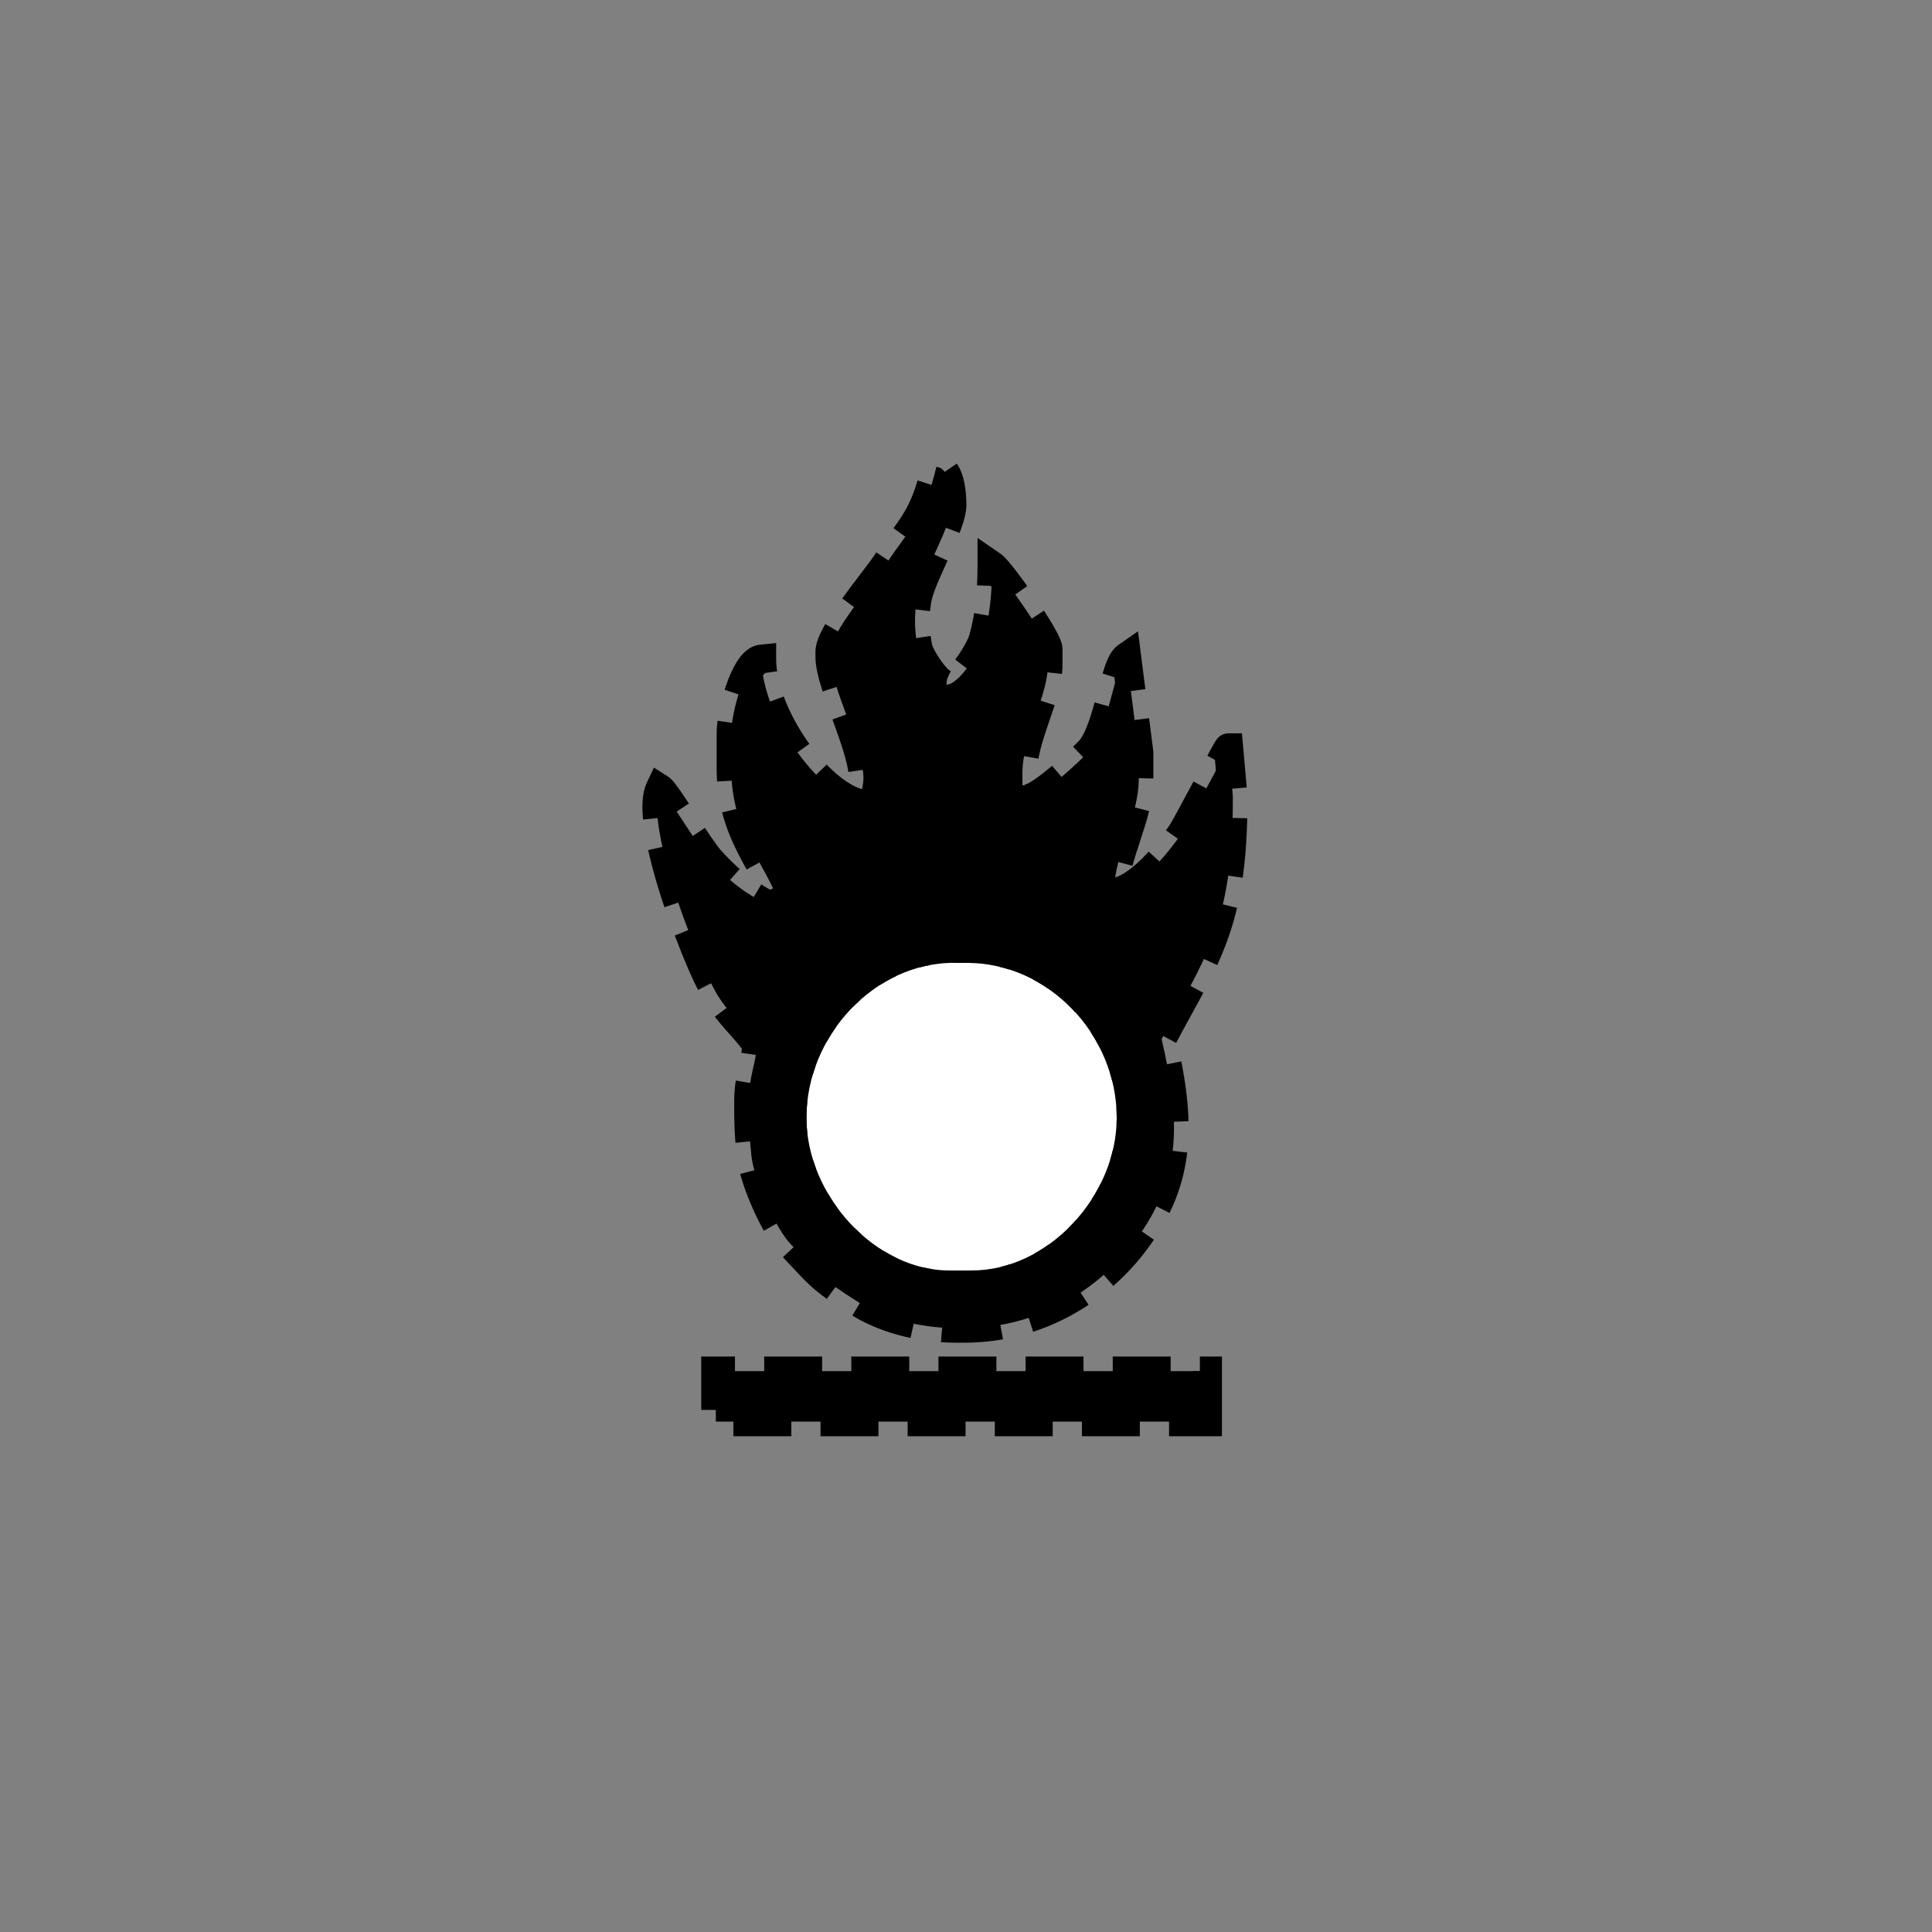 <?xml version="1.0" encoding="UTF-8" standalone="no"?>
<!--
Copyright 2006-2009, 2017, 2020 United States Government, as represented by the
Administrator of the National Aeronautics and Space Administration.
All rights reserved.

The NASA World Wind Java (WWJ) platform is licensed under the Apache License,
Version 2.0 (the "License"); you may not use this file except in compliance
with the License. You may obtain a copy of the License at
http://www.apache.org/licenses/LICENSE-2.0

Unless required by applicable law or agreed to in writing, software distributed
under the License is distributed on an "AS IS" BASIS, WITHOUT WARRANTIES OR
CONDITIONS OF ANY KIND, either express or implied. See the License for the
specific language governing permissions and limitations under the License.

NASA World Wind Java (WWJ) also contains the following 3rd party Open Source
software:

    Jackson Parser – Licensed under Apache 2.0
    GDAL – Licensed under MIT
    JOGL – Licensed under  Berkeley Software Distribution (BSD)
    Gluegen – Licensed under Berkeley Software Distribution (BSD)

A complete listing of 3rd Party software notices and licenses included in
NASA World Wind Java (WWJ)  can be found in the WorldWindJava-v2.2 3rd-party
notices and licenses PDF found in code directory.
-->

<!--
MIL-STD-2525 tactical symbol icon image. During icon composition this image is multiplied by the desired frame color 
(e.g. black), then drawn on top of the frame and fill.
-->

<svg
   xmlns:dc="http://purl.org/dc/elements/1.1/"
   xmlns:cc="http://creativecommons.org/ns#"
   xmlns:rdf="http://www.w3.org/1999/02/22-rdf-syntax-ns#"
   xmlns:svg="http://www.w3.org/2000/svg"
   xmlns="http://www.w3.org/2000/svg"
   xmlns:sodipodi="http://sodipodi.sourceforge.net/DTD/sodipodi-0.dtd"
   xmlns:inkscape="http://www.inkscape.org/namespaces/inkscape"
   height="400px"
   viewBox="0 0 400 400"
   width="400px"
   id="svg2"
   version="1.1"
   inkscape:version="0.48.2 r9819"
   sodipodi:docname="efiadj---------.svg">
  <rect x="0" y="0" width="400" height="400" fill="#808080" stroke="none"/>
  <defs
     id="defs14" />
  <sodipodi:namedview
     pagecolor="#ffffff"
     bordercolor="#666666"
     borderopacity="1"
     objecttolerance="10"
     gridtolerance="10"
     guidetolerance="10"
     inkscape:pageopacity="0"
     inkscape:pageshadow="2"
     inkscape:window-width="640"
     inkscape:window-height="480"
     id="namedview12"
     showgrid="false"
     inkscape:zoom="0.59"
     inkscape:cx="200"
     inkscape:cy="200"
     inkscape:window-x="0"
     inkscape:window-y="0"
     inkscape:window-maximized="0"
     inkscape:current-layer="svg2" />
  <g
     transform="matrix(110,0,0,110,59,63)"
     id="g4"
     style="stroke:#000000;stroke-width:0.055;stroke-miterlimit:4;stroke-opacity:1;stroke-dasharray:0.109, 0.055;stroke-dashoffset:0">
    <path
       inkscape:connector-curvature="0"
       d="m 0.954,1.531 c 0,0.161 0.141,0.315 0.296,0.315 l 0.043,0 c 0.159,0 0.3,-0.153 0.3,-0.315 0,-0.171 -0.14,-0.319 -0.31,-0.319 l -0.024,0 c -0.166,0 -0.305,0.151 -0.305,0.319 z"
       style="fill:#ffffff;stroke:#000000;stroke-width:0.055;stroke-miterlimit:4;stroke-opacity:1;stroke-dasharray:0.109, 0.055;stroke-dashoffset:0"
       id="path6" />
    <path
       inkscape:connector-curvature="0"
       d="m 0.954,1.531 c 0,-0.168 0.139,-0.319 0.305,-0.319 l 0.024,0 c 0.17,0 0.31,0.149 0.31,0.319 0,0.162 -0.141,0.315 -0.3,0.315 l -0.043,0 c -0.155,0 -0.296,-0.154 -0.296,-0.315 z M 1.245,0.716 C 1.229,0.716 1.198,0.669 1.192,0.65 1.185,0.621 1.183,0.582 1.191,0.548 1.203,0.501 1.255,0.415 1.255,0.378 1.255,0.353 1.251,0.308 1.226,0.306 1.202,0.407 1.178,0.418 1.132,0.488 1.11,0.521 1.026,0.619 1.026,0.654 l 0,0.01 c 0,0.054 0.071,0.185 0.062,0.238 L 1.082,0.94 C 1.003,0.921 0.897,0.774 0.897,0.668 0.866,0.671 0.84,0.769 0.84,0.807 l 0,0.067 C 0.84,1.004 0.916,1.062 0.935,1.145 0.875,1.113 0.846,1.097 0.8,1.046 0.777,1.02 0.717,0.919 0.706,0.912 0.681,0.965 0.745,1.145 0.762,1.185 0.777,1.224 0.794,1.266 0.814,1.3 0.839,1.34 0.865,1.36 0.888,1.393 0.887,1.43 0.874,1.448 0.873,1.498 0.873,1.541 0.873,1.557 0.878,1.603 0.883,1.65 0.925,1.741 0.951,1.768 1.007,1.827 1.006,1.832 1.079,1.878 1.125,1.907 1.191,1.927 1.264,1.927 l 0.014,0 c 0.146,0 0.259,-0.079 0.322,-0.164 C 1.688,1.646 1.686,1.538 1.65,1.383 1.729,1.233 1.784,1.171 1.784,0.935 l 0,-0.01 L 1.776,0.835 C 1.774,0.835 1.701,0.975 1.689,0.994 1.666,1.028 1.607,1.103 1.56,1.107 1.561,1.034 1.607,0.967 1.607,0.892 l 0,-0.048 L 1.584,0.664 C 1.561,0.68 1.551,0.797 1.516,0.839 1.505,0.851 1.388,0.965 1.388,0.921 l 0,-0.038 c 0,-0.07 0.048,-0.144 0.048,-0.205 l 0,-0.029 C 1.436,0.63 1.347,0.503 1.331,0.492 1.331,0.544 1.326,0.591 1.314,0.632 1.306,0.656 1.268,0.716 1.245,0.716 z"
       style="fill:#000000;stroke:#000000;stroke-width:0.055;stroke-miterlimit:4;stroke-opacity:1;stroke-dasharray:0.109, 0.055;stroke-dashoffset:0"
       id="path8" />
    <polygon
       points="1.736,2.103 1.736,2.008 0.811,2.008 0.811,2.103 "
       style="fill:#000000;stroke:#000000;stroke-width:0.055;stroke-miterlimit:4;stroke-opacity:1;stroke-dasharray:0.109, 0.055;stroke-dashoffset:0"
       id="polygon10" />
  </g>
</svg>
